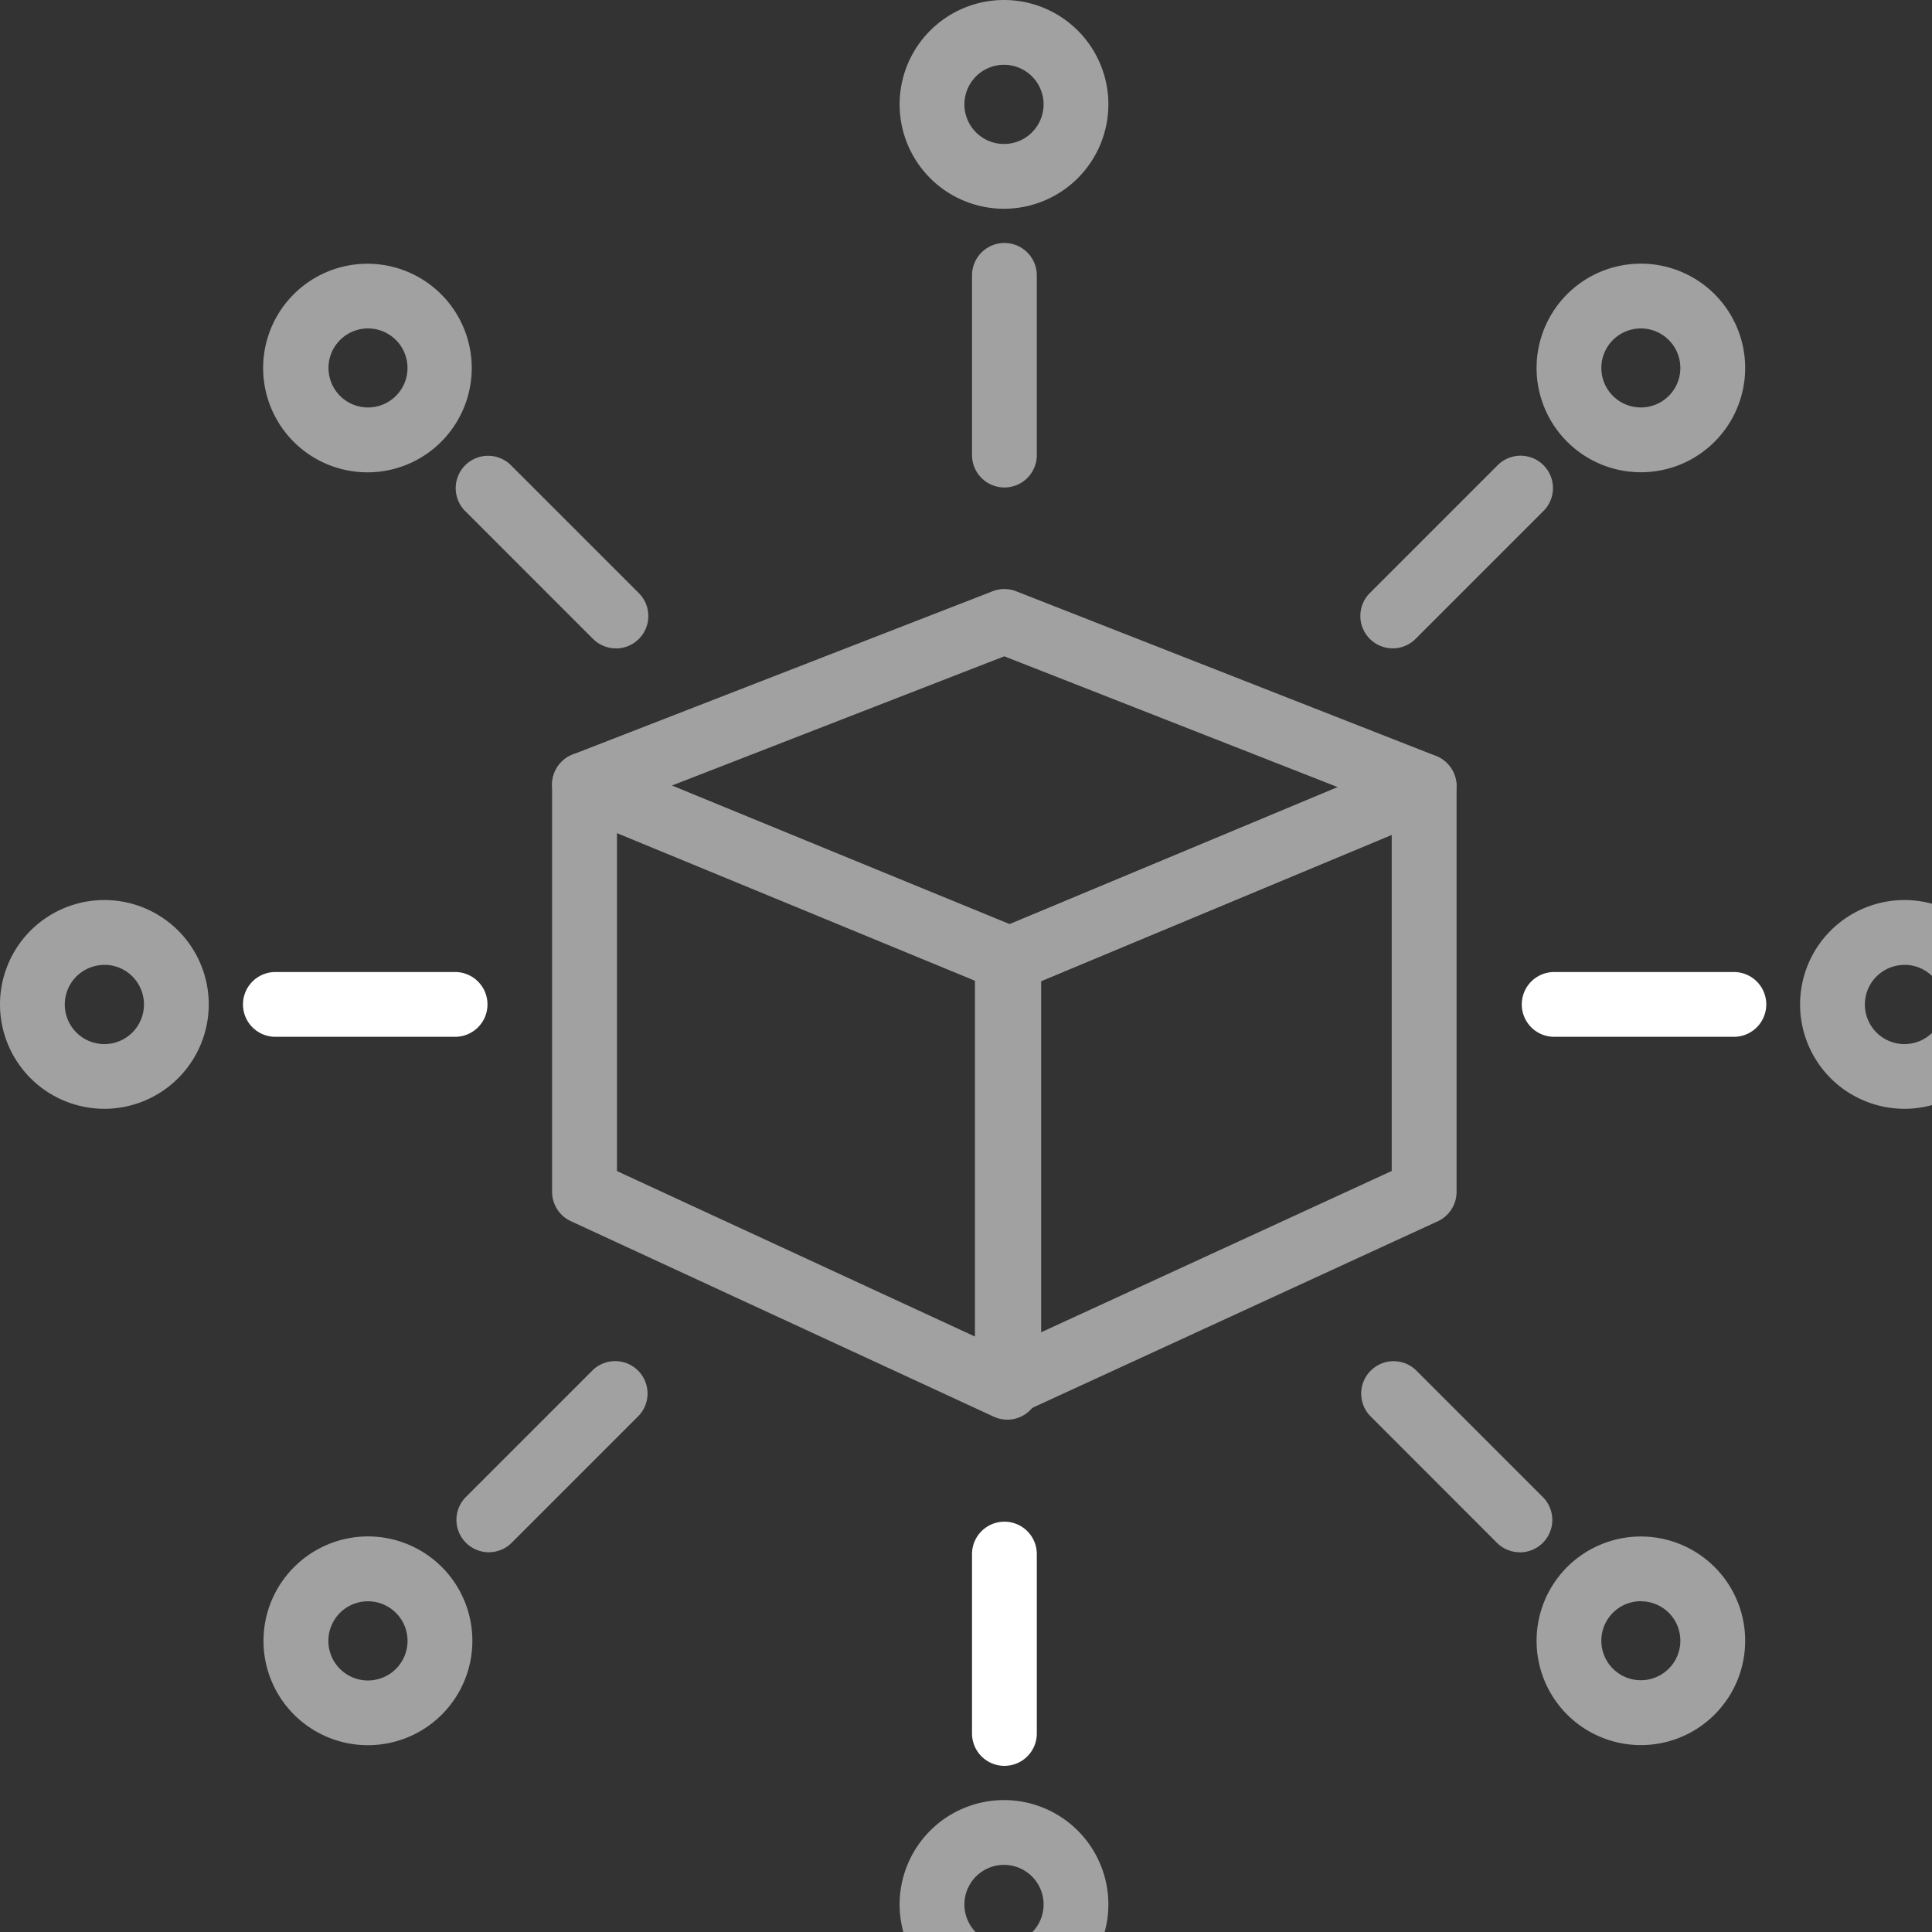 <svg xmlns="http://www.w3.org/2000/svg" width="23.082" height="23.082" viewBox="0 0 23.082 23.082">
    <rect x="0" y="0" width="23.082" height="23.082" fill="#333333" stroke="none"/>
    <g id="icon-2" transform="translate(-2 -2)">
        <g id="Group_1155" data-name="Group 1155" transform="translate(2 2)">
            <g id="Group_1151" data-name="Group 1151" transform="translate(6.597 7.038)">
                <path id="Path_2963" data-name="Path 2963"
                    d="M62.66,56.433a.387.387,0,0,1-.387-.387V50.99a.387.387,0,0,1,.238-.357l4.963-2.072a.387.387,0,0,1,.536.357v4.846a.387.387,0,0,1-.225.352L62.822,56.4A.388.388,0,0,1,62.66,56.433Zm.387-5.186v4.195l4.188-1.927V49.5Z"
                    transform="translate(-57.205 -46.563)" fill="#a1a1a1"></path>
                <g id="Group_1150" data-name="Group 1150">
                    <path id="Path_2964" data-name="Path 2964"
                        d="M41.525,56.413a.387.387,0,0,1-.163-.036l-5.051-2.335a.387.387,0,0,1-.225-.351V48.827a.387.387,0,0,1,.534-.358l5.051,2.072a.387.387,0,0,1,.24.358v5.127a.387.387,0,0,1-.387.387Zm-4.664-2.97,4.277,1.977V51.158L36.861,49.4Z"
                        transform="translate(-36.087 -46.49)" fill="#a1a1a1"></path>
                    <path id="Path_2965" data-name="Path 2965"
                        d="M41.542,43.179a.386.386,0,0,1-.148-.029l-5.068-2.09a.387.387,0,0,1,.007-.719l5.015-1.95a.386.386,0,0,1,.282,0l5.015,1.967a.387.387,0,0,1,.008.717l-4.963,2.072A.38.38,0,0,1,41.542,43.179Zm-4.027-2.466,4.026,1.66,3.932-1.642-3.985-1.563Z"
                        transform="translate(-36.087 -38.365)" fill="#a1a1a1"></path>
                </g>
            </g>
            <g id="Group_1154" data-name="Group 1154" transform="translate(0 0)">
                <g id="Group_1152" data-name="Group 1152">
                    <path id="Path_2966" data-name="Path 2966"
                        d="M58.8,4.494a1.247,1.247,0,1,1,1.247-1.247A1.248,1.248,0,0,1,58.8,4.494Zm0-1.72a.473.473,0,1,0,.473.473A.473.473,0,0,0,58.8,2.774Z"
                        transform="translate(-46.805 -2)" fill="#a1a1a1"></path>
                    <path id="Path_2967" data-name="Path 2967"
                        d="M19.521,20.769A1.246,1.246,0,1,1,20.4,20.4,1.244,1.244,0,0,1,19.521,20.769Zm0-1.719a.472.472,0,1,0,.334.138A.472.472,0,0,0,19.521,19.05Z"
                        transform="translate(-15.125 -15.126)" fill="#a1a1a1"></path>
                    <path id="Path_2968" data-name="Path 2968"
                        d="M3.247,60.052A1.247,1.247,0,1,1,4.494,58.8,1.248,1.248,0,0,1,3.247,60.052Zm0-1.719a.473.473,0,1,0,.473.473A.473.473,0,0,0,3.247,58.332Z"
                        transform="translate(-2 -46.805)" fill="#a1a1a1"></path>
                    <path id="Path_2969" data-name="Path 2969"
                        d="M19.521,99.339a1.246,1.246,0,0,1-.882-2.128h0a1.247,1.247,0,1,1,.882,2.128Zm-.334-1.581a.473.473,0,1,0,.807.334.473.473,0,0,0-.807-.334Z"
                        transform="translate(-15.125 -78.489)" fill="#a1a1a1"></path>
                    <path id="Path_2970" data-name="Path 2970"
                        d="M58.8,115.609a1.247,1.247,0,1,1,1.247-1.247A1.248,1.248,0,0,1,58.8,115.609Zm0-1.72a.473.473,0,1,0,.473.473A.473.473,0,0,0,58.8,113.889Z"
                        transform="translate(-46.805 -91.609)" fill="#a1a1a1"></path>
                    <path id="Path_2971" data-name="Path 2971"
                        d="M98.088,99.338a1.246,1.246,0,1,1,.882-.365A1.244,1.244,0,0,1,98.088,99.338Zm0-1.719a.472.472,0,1,0,.334.138A.472.472,0,0,0,98.088,97.62Z"
                        transform="translate(-78.485 -78.489)" fill="#a1a1a1"></path>
                    <path id="Path_2972" data-name="Path 2972"
                        d="M114.363,60.052A1.247,1.247,0,1,1,115.61,58.8,1.248,1.248,0,0,1,114.363,60.052Zm0-1.719a.473.473,0,1,0,.473.473A.473.473,0,0,0,114.363,58.332Z"
                        transform="translate(-91.61 -46.805)" fill="#a1a1a1"></path>
                    <path id="Path_2973" data-name="Path 2973"
                        d="M98.088,20.768a1.246,1.246,0,1,1,.882-.365h0A1.242,1.242,0,0,1,98.088,20.768Zm.608-.638h0Zm-.608-1.08a.472.472,0,1,0,.334.138A.472.472,0,0,0,98.088,19.05Z"
                        transform="translate(-78.485 -15.126)" fill="#a1a1a1"></path>
                </g>
                <g id="Group_1153" data-name="Group 1153" transform="translate(2.903 2.903)">
                    <path id="Path_2974" data-name="Path 2974"
                        d="M62.387,19.921A.387.387,0,0,1,62,19.534V17.387a.387.387,0,1,1,.774,0v2.147A.387.387,0,0,1,62.387,19.921Z"
                        transform="translate(-53.29 -17)" fill="#a1a1a1"></path>
                    <path id="Path_2975" data-name="Path 2975"
                        d="M32.085,32.472a.386.386,0,0,1-.274-.113l-1.518-1.518a.387.387,0,1,1,.547-.547l1.518,1.518a.387.387,0,0,1-.274.661Z"
                        transform="translate(-27.629 -27.629)" fill="#a1a1a1"></path>
                    <path id="Path_2976" data-name="Path 2976"
                        d="M19.534,62.774H17.387a.387.387,0,1,1,0-.774h2.147a.387.387,0,1,1,0,.774Z"
                        transform="translate(-17 -53.29)" fill="#fff"></path>
                    <path id="Path_2977" data-name="Path 2977"
                        d="M30.568,88.269a.387.387,0,0,1-.274-.661l1.518-1.518a.387.387,0,0,1,.547.547l-1.518,1.518A.386.386,0,0,1,30.568,88.269Z"
                        transform="translate(-27.63 -72.627)" fill="#a1a1a1"></path>
                    <path id="Path_2978" data-name="Path 2978"
                        d="M62.387,98.83A.387.387,0,0,1,62,98.443V96.3a.387.387,0,1,1,.774,0v2.147A.387.387,0,0,1,62.387,98.83Z"
                        transform="translate(-53.29 -80.636)" fill="#fff"></path>
                    <path id="Path_2979" data-name="Path 2979"
                        d="M87.881,88.269a.386.386,0,0,1-.274-.113L86.09,86.638a.387.387,0,0,1,.547-.547l1.518,1.518a.387.387,0,0,1-.274.661Z"
                        transform="translate(-72.626 -72.627)" fill="#a1a1a1"></path>
                    <path id="Path_2980" data-name="Path 2980"
                        d="M98.442,62.774H96.3a.387.387,0,1,1,0-.774h2.147a.387.387,0,0,1,0,.774Z"
                        transform="translate(-80.635 -53.29)" fill="#fff"></path>
                    <path id="Path_2981" data-name="Path 2981"
                        d="M86.364,32.472a.387.387,0,0,1-.274-.661l1.518-1.518a.387.387,0,1,1,.547.547l-1.518,1.518A.386.386,0,0,1,86.364,32.472Z"
                        transform="translate(-72.627 -27.629)" fill="#a1a1a1"></path>
                </g>
            </g>
        </g>
    </g>
</svg>